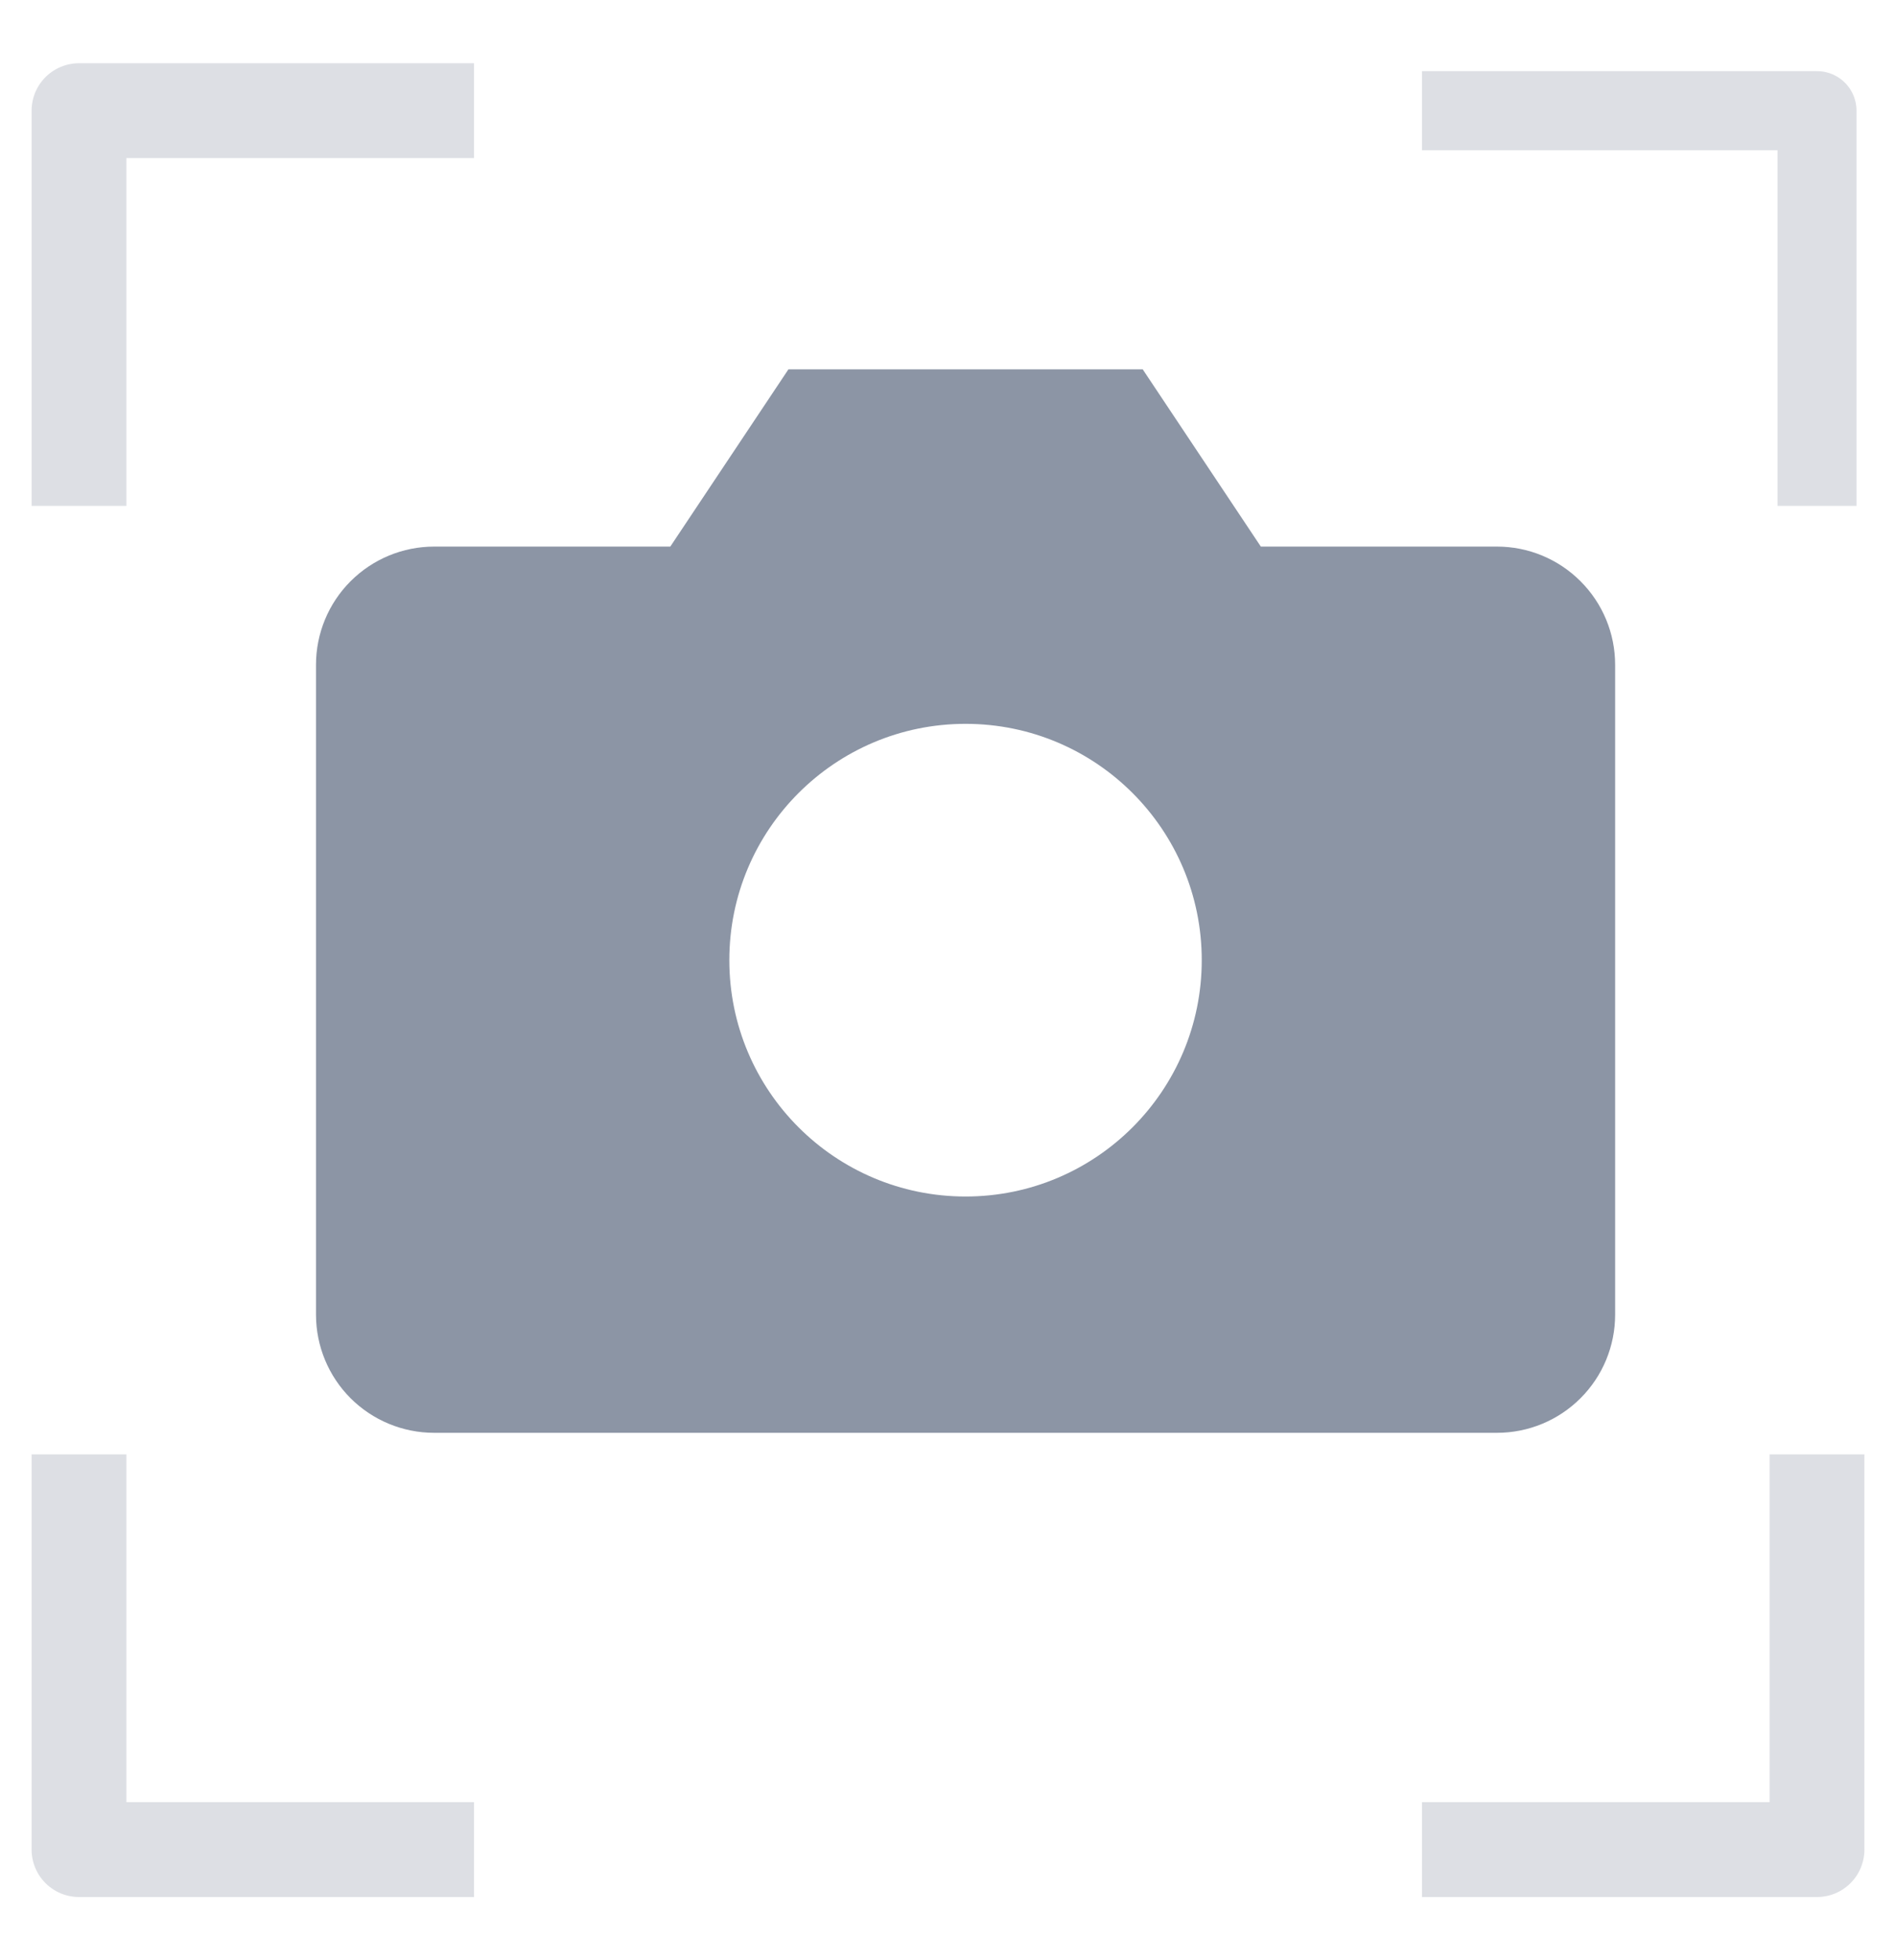 <svg width="30" height="31" viewBox="0 0 30 31" fill="none" xmlns="http://www.w3.org/2000/svg">
<path d="M28.75 8V1.75H22.5" stroke="#8C95A5" stroke-opacity="0.3" stroke-width="1.25" stroke-linejoin="round"/>
<path d="M1.25 23L1.25 29.25L7.5 29.25" stroke="#8C95A5" stroke-opacity="0.3" stroke-width="1.5" stroke-linejoin="round"/>
<path d="M1.25 8V1.75H7.5" stroke="#8C95A5" stroke-opacity="0.3" stroke-width="1.5" stroke-linejoin="round"/>
<path d="M28.75 23L28.75 29.25L22.5 29.25" stroke="#8C95A5" stroke-opacity="0.3" stroke-width="1.5" stroke-linejoin="round"/>
<path fill-rule="evenodd" clip-rule="evenodd" d="M25.008 22.112C25.359 21.762 25.556 21.286 25.556 20.791V10.513C25.556 10.017 25.359 9.542 25.008 9.192C24.658 8.841 24.183 8.644 23.687 8.644H19.95L18.081 5.841H12.475L10.606 8.644H6.869C6.373 8.644 5.898 8.841 5.547 9.192C5.197 9.542 5 10.017 5 10.513V20.791C5 21.286 5.197 21.762 5.547 22.112C5.898 22.462 6.373 22.659 6.869 22.659H23.687C24.183 22.659 24.658 22.462 25.008 22.112ZM19.015 15.184C19.015 17.249 17.342 18.922 15.278 18.922C13.214 18.922 11.54 17.249 11.54 15.184C11.54 13.12 13.214 11.447 15.278 11.447C17.342 11.447 19.015 13.12 19.015 15.184Z" fill="#8C95A5"/>
</svg>
